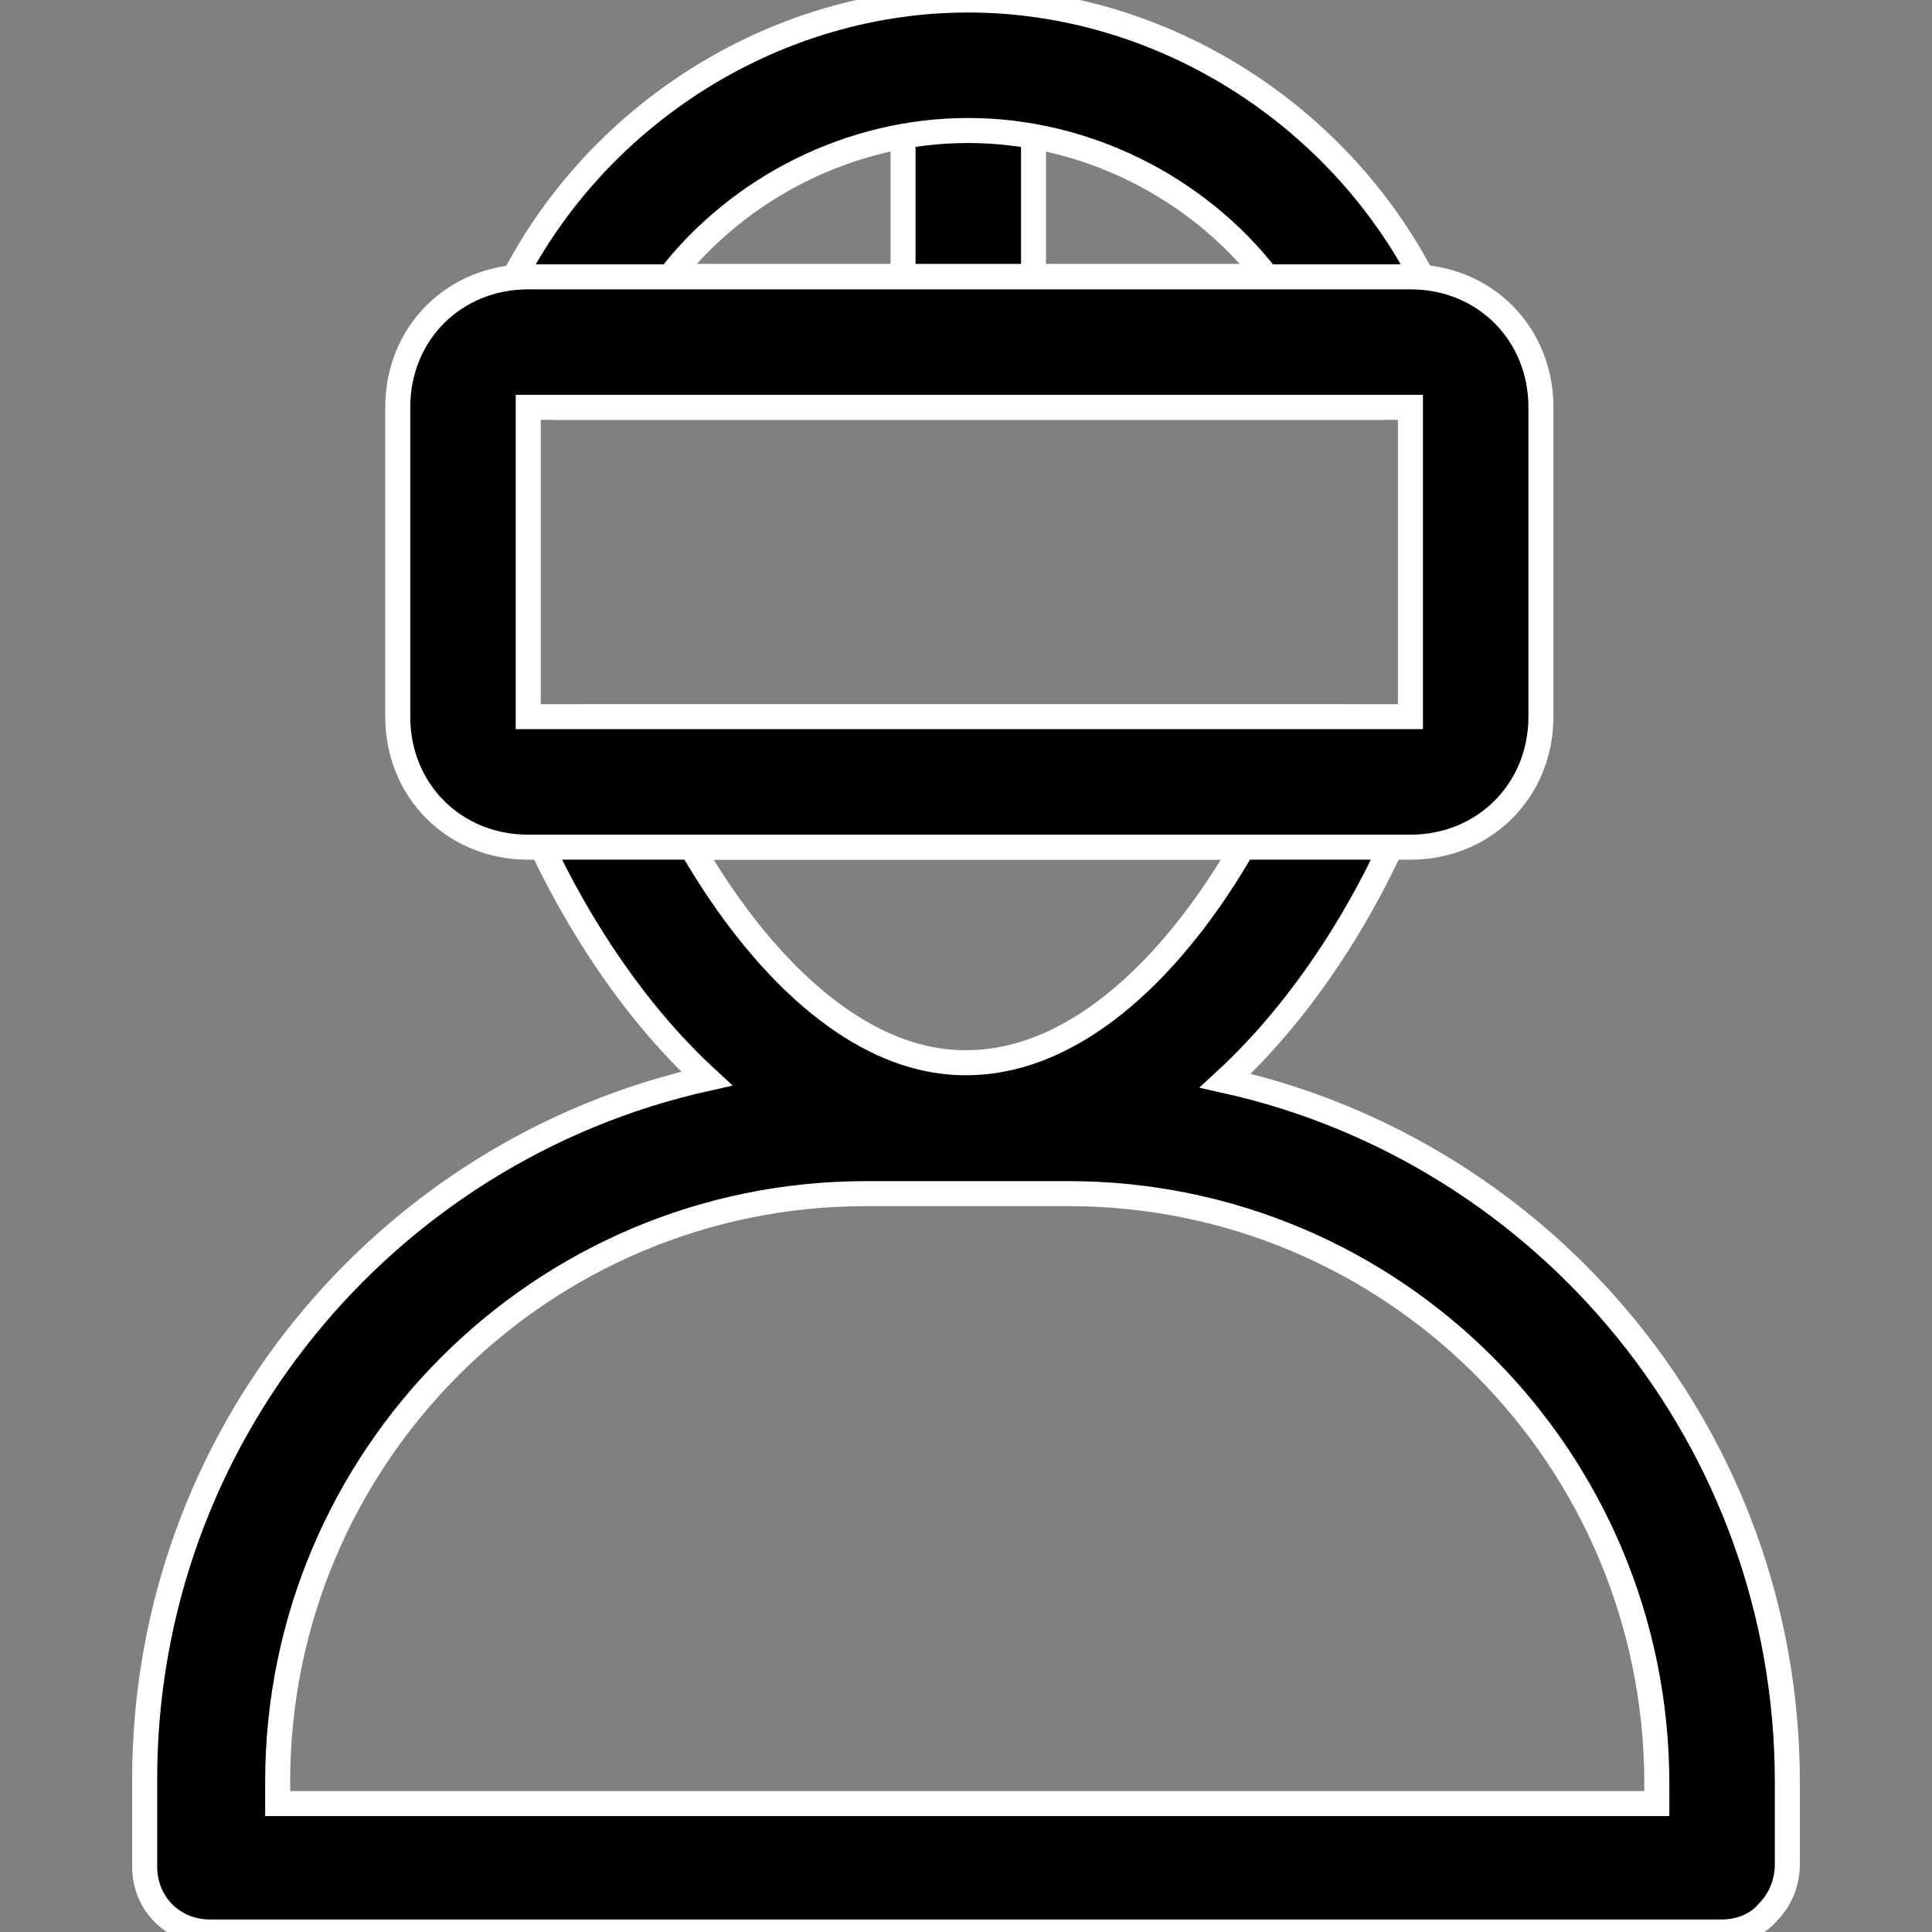 <?xml version="1.0" encoding="utf-8"?>
<!-- Generator: Adobe Illustrator 22.1.0, SVG Export Plug-In . SVG Version: 6.00 Build 0)  -->
<svg version="1.1" id="Capa_1" xmlns="http://www.w3.org/2000/svg" xmlns:xlink="http://www.w3.org/1999/xlink" x="0px" y="0px"
	 viewBox="0 0 463.4 463.4" style="enable-background:new 0 0 463.4 463.4;" xml:space="preserve">
<rect x="0" y="0" width="463.4" height="463.4" fill="#808080" stroke="none"/>
<style type="text/css">
	.st0{stroke:#FFFFFF;stroke-width:6;stroke-miterlimit:10;}
</style>
<rect x="216.6" y="15.7" class="st0" width="31.3" height="68.4"/>
<g>
	<path class="st0" d="M133.5,97.7H331c5.2,0,9.9-2.6,13.1-6.8s3.7-9.9,1.6-14.6C326.8,30.8,281.3,0,232.2,0s-94.6,30.8-113.4,76.3
		c-2.1,4.7-1.6,10.4,1.6,14.6C123.6,95.1,128.3,97.7,133.5,97.7z M232.2,31.3c28.2,0,54.9,13.6,71.6,35H160.7
		C177.4,44.9,204,31.3,232.2,31.3z"/>
	<path class="st0" d="M428.7,427.4c0-82-57.5-151-134.8-168.2c19.3-17.8,34.5-42.3,43.9-65.8c2.1-4.7,1.6-10.4-1.6-14.6
		c-3.1-4.2-7.8-6.8-13.1-6.8H140.3c-5.2,0-9.9,2.6-13.1,6.8c-3.1,4.2-3.7,9.9-1.6,14.6c9.9,23.5,24.6,47.5,43.9,65.3
		C92.2,275.9,34.7,344.8,34.7,426.8v20.9c0,8.9,6.8,15.7,15.7,15.7H413c4.2,0,8.4-1.6,11-4.7c3.1-3.1,4.7-7.3,4.7-11.5L428.7,427.4z
		 M165.9,203.2h132.2c-15.7,27.2-39.2,51.7-66.4,51.7C205.1,255,181.6,230.4,165.9,203.2z M66.6,432.6v-5.2
		c0-77.8,63.2-141.1,141.1-141.1h48.6c77.8,0,141.1,63.2,141.1,141.6v4.7L66.6,432.6L66.6,432.6z"/>
</g>
<path class="st0" d="M338.3,203.2H126.7c-17.8,0-31.3-13.6-31.3-31.3V97.7c0-17.8,13.6-31.3,31.3-31.3h211.6
	c17.8,0,31.3,13.6,31.3,31.3v74.2C369.6,189.6,356,203.2,338.3,203.2z M126.7,97.7L126.7,97.7v74.2h211.6V97.7H126.7z"/>
</svg>

